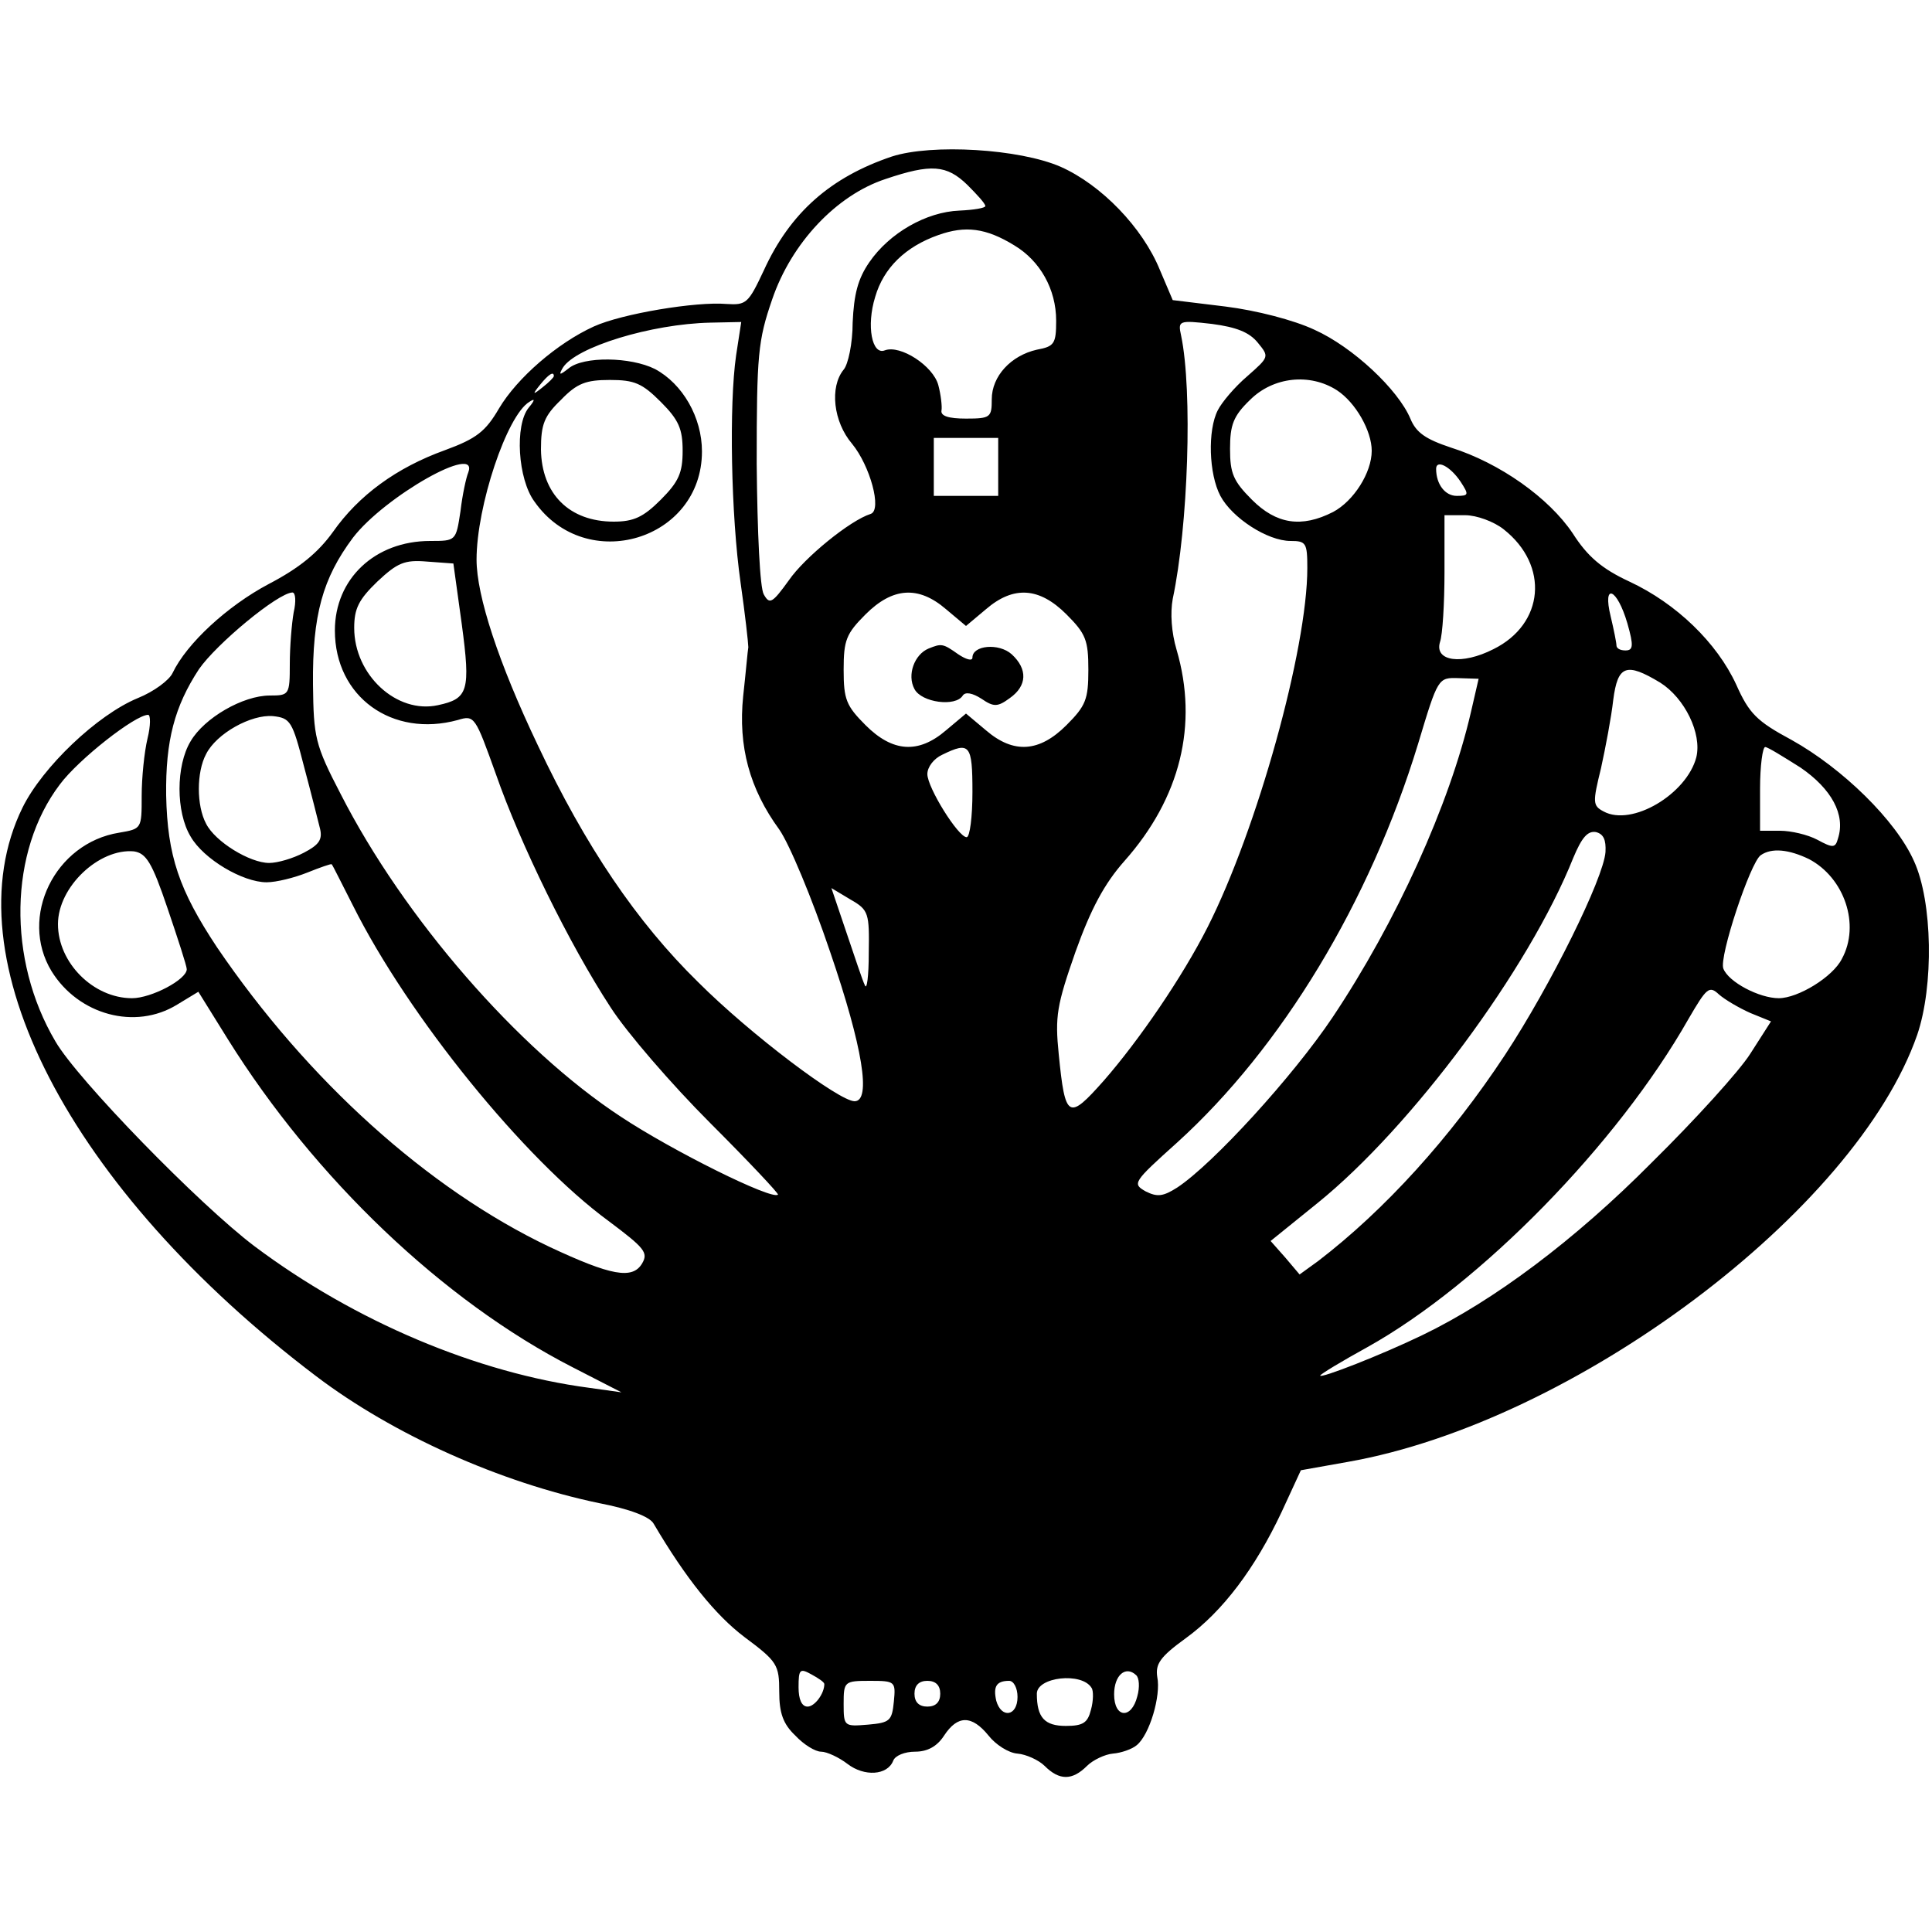<svg version="1" xmlns="http://www.w3.org/2000/svg" width="400" height="400" viewBox="0 0 300 300"><path d="M138.5 24.3C129 27.5 122.7 33 118.6 42c-2.4 5.1-2.7 5.4-5.8 5.2-4.7-.4-16.2 1.5-20.6 3.5-5.7 2.6-11.9 8-14.7 12.7-2.1 3.6-3.5 4.7-8.4 6.5-7.5 2.7-13.4 7-17.4 12.7-2.3 3.2-5.2 5.6-10 8.1-6.4 3.4-12.7 9.2-14.9 13.8-.5 1.1-2.9 2.9-5.4 3.9-6.3 2.6-14.8 10.7-17.9 17-11.4 23.2 7.3 59.3 45.6 88.3 12 9.1 28.6 16.5 43.9 19.7 4.7.9 7.9 2.1 8.5 3.2 5 8.5 9.6 14.2 14.1 17.6 5.1 3.8 5.4 4.3 5.4 8.5 0 3.3.6 5 2.5 6.8 1.3 1.4 3.1 2.5 4 2.5.9 0 2.8.9 4.1 1.9 2.6 2 6.2 1.8 7.1-.5.3-.8 1.8-1.4 3.4-1.4 1.9 0 3.4-.8 4.5-2.5 2.1-3.2 4.3-3.2 6.9 0 1.1 1.4 3.1 2.7 4.5 2.8 1.3.1 3.3 1 4.2 1.9 2.3 2.3 4.3 2.3 6.6 0 .9-.9 2.8-1.8 4-1.9 1.3-.1 3-.7 3.7-1.3 2-1.6 3.8-7.7 3.2-10.6-.3-2 .4-3.1 4.4-6 5.8-4.2 10.8-10.9 14.9-19.6l3-6.5 7.3-1.3c35.2-6.2 78.9-39 88.4-66.3 2.6-7.6 2.4-20.7-.5-27-2.8-6.3-11.1-14.4-19-18.8-5.4-2.9-6.6-4.1-8.6-8.6-3-6.5-9.3-12.6-16.6-16-4.3-2-6.5-3.9-8.8-7.5-3.7-5.5-11.3-10.9-18.9-13.3-3.9-1.3-5.4-2.3-6.3-4.5-1.9-4.5-8.9-11.1-14.9-13.8-3.2-1.5-9-3-13.8-3.6l-8.2-1-2-4.7c-2.7-6.6-9.1-13.2-15.4-16-6.4-2.8-20-3.6-26.2-1.6zm11.7 4.4c1.5 1.5 2.8 2.9 2.8 3.3 0 .3-1.8.6-4 .7-5.2.2-10.9 3.5-14 8-1.8 2.6-2.4 5-2.6 9.4 0 3.2-.7 6.5-1.4 7.3-2.2 2.7-1.6 8.1 1.3 11.5 2.8 3.4 4.7 10.3 2.9 10.9-3.2 1-10.3 6.8-12.7 10.3-2.6 3.6-3 3.8-3.9 2.2-.6-1-1-9.5-1.1-20.3 0-17 .2-19.1 2.4-25.5 3-8.8 10-16.2 17.6-18.7 7.1-2.4 9.5-2.2 12.7.9zm7.3 9.4c4 2.4 6.5 6.8 6.5 11.7 0 3.6-.3 4-3 4.5-4 .9-7 4.1-7 7.7 0 2.8-.2 3-4 3-2.7 0-4-.4-3.8-1.3.1-.6-.1-2.4-.5-3.9-.8-3-5.9-6.3-8.3-5.4-2 .8-2.9-3.8-1.5-8.3 1.3-4.5 4.7-7.8 9.8-9.6 4.2-1.5 7.4-1.1 11.8 1.6zm-43.2 17.1c-1.1 7.6-.8 24.8.7 35.3.7 4.9 1.2 9.4 1.2 10-.1.5-.4 4-.8 7.6-.8 7.8 1 14.4 5.6 20.7 1.6 2.3 5.1 10.7 7.9 19 5.1 14.9 6.4 23.2 3.8 23.2-2.4 0-16.2-10.4-24.3-18.5-9.5-9.3-17.5-21.1-24.9-36.8-6.1-12.8-9.5-23.2-9.5-28.8 0-8.3 4.7-22.4 8.2-24.5.9-.6.9-.3-.1.9-2.2 2.7-1.7 11.1.9 14.6 8 11.4 26 6 26-7.8 0-5.3-3-10.5-7.3-12.8-3.8-1.9-11.1-2-13.4-.1-1.4 1.1-1.6 1.1-.9-.1 2-3.2 13.7-6.8 22.9-7l4.8-.1-.8 5.2zm81-2c1.8 2.2 1.8 2.2-1.6 5.2-2 1.7-4 4.1-4.6 5.3-1.6 3.1-1.4 9.9.4 13.3 1.8 3.4 7.3 7 10.9 7 2.4 0 2.6.3 2.6 4.2 0 12.6-7.8 40.6-15.5 55.8-3.9 7.7-10.6 17.5-16.1 23.8-5.5 6.2-6 6-7-4.1-.6-5.9-.3-7.6 2.6-15.9 2.4-6.7 4.5-10.6 7.6-14.1 8.7-9.8 11.5-21.2 8.1-32.8-.8-2.7-1-5.7-.6-7.9 2.4-11.3 3.1-32.3 1.3-40.9-.5-2.3-.4-2.4 4.8-1.8 3.8.5 5.8 1.3 7.1 2.9zM86 58.4c0 .2-.8 1-1.7 1.7-1.6 1.3-1.7 1.2-.4-.4 1.3-1.6 2.1-2.1 2.1-1.3zm16.6 4c2.8 2.8 3.4 4.2 3.4 7.6 0 3.4-.6 4.8-3.4 7.6-2.7 2.7-4.2 3.4-7.3 3.4-6.9 0-11.2-4.3-11.3-11.2 0-3.9.5-5.2 3.1-7.7 2.5-2.6 3.9-3.1 7.6-3.1 3.8 0 5 .5 7.9 3.4zm105-1.8c2.9 1.9 5.4 6.3 5.4 9.4 0 3.4-2.8 7.8-6 9.5-4.9 2.5-8.8 1.9-12.6-1.9-2.9-2.9-3.4-4.1-3.4-7.9 0-3.7.5-5.1 3.1-7.6 3.6-3.6 9.3-4.2 13.5-1.5zM155 72.5V77h-10v-9h10v4.5zm-82.3.9c-.3.7-.9 3.4-1.2 6-.7 4.6-.7 4.6-4.7 4.6C58.2 84 52 89.9 52 97.9c0 10.3 8.9 16.7 19.1 13.9 2.6-.8 2.7-.5 5.9 8.4 3.8 10.9 11.4 26.4 17.8 36.2 2.5 3.9 9.5 12 15.5 18 5.9 5.9 10.7 11 10.5 11.1-.9.9-16.4-6.8-24.4-12.1-16-10.5-33.7-30.9-43.5-50.1-4-7.7-4.2-8.8-4.3-17-.1-10.8 1.5-16.5 6.2-22.8 4.9-6.4 19.7-14.8 17.9-10.1zm154.1 1.4c1.3 2 1.3 2.2-.6 2.2-1.8 0-3.2-1.8-3.2-4.2 0-1.5 2.2-.4 3.8 2zm6.7 7.4c7.1 5.6 6.3 14.7-1.6 18.6-4.9 2.5-9.2 1.9-8.3-1.1.4-1.1.7-6 .7-10.9V80h3.2c1.8 0 4.5 1 6 2.2zM71.7 96.9c1.4 10.4 1 11.6-3.7 12.6-6.4 1.4-13-4.7-13-12 0-3 .7-4.4 3.6-7.2 3.1-2.9 4.2-3.4 7.7-3.1l4.1.3 1.3 9.4zm-26.1-1.8c-.3 1.7-.6 5.3-.6 8 0 4.8-.1 4.9-3.1 4.9-4.2 0-10.2 3.5-12.3 7.1-2.3 3.8-2.3 11 0 14.8 2 3.5 8.1 7.1 11.8 7.1 1.5 0 4.3-.7 6.3-1.5s3.7-1.4 3.8-1.3c.2.2 1.6 3.1 3.3 6.4 8.6 17.2 26.6 39.4 39.7 49 5.6 4.2 6.2 4.9 5.2 6.6-1.5 2.5-4.8 1.9-14.4-2.6-18.9-9-37.6-25.9-51.6-46.5-5.9-8.9-7.7-14.2-7.9-23.6-.1-8.5 1.3-13.8 5.1-19.6C33.6 100 43.1 92.1 45.4 92c.5 0 .6 1.4.2 3.1zm101.3-.5l3.1 2.6 3.1-2.6c4.3-3.7 8.3-3.4 12.5.8 3 3 3.4 4 3.4 8.6s-.4 5.6-3.4 8.6c-4.2 4.2-8.2 4.5-12.5.8l-3.1-2.6-3.1 2.6c-4.3 3.7-8.3 3.4-12.5-.8-3-3-3.4-4-3.4-8.6s.4-5.6 3.4-8.6c4.2-4.2 8.2-4.5 12.5-.8zm105.8 2.2c1 3.5.9 4.2-.3 4.2-.8 0-1.4-.3-1.4-.8 0-.4-.4-2.4-.9-4.5-1.3-5.3 1-4.4 2.6 1.1zm5.1 9.2c3.8 2.4 6.5 7.9 5.6 11.6-1.5 5.7-10 10.8-14.4 8.4-1.7-.9-1.7-1.4-.4-6.7.7-3.2 1.6-7.9 1.9-10.6.7-5.4 2-5.9 7.3-2.7zm-29.4 4.6c-3.3 14.3-11.6 32.6-21.5 47.4-6.1 9.1-18.5 22.7-24.1 26.4-2.2 1.4-3.1 1.5-4.9.6-2.1-1.2-2-1.4 4.9-7.6 16.2-14.7 29.9-37.3 37.4-61.9 3.1-10.3 3.1-10.3 6.3-10.2l3.1.1-1.2 5.2zm-205.5 4.1c-.5 2.1-.9 6.1-.9 8.9 0 5.1 0 5.1-3.5 5.7-10 1.6-15.6 13.1-10.5 21.5 4.2 6.8 13 9.2 19.5 5.2l3.3-2 4.6 7.4C48.9 183 68.8 202 88.9 212.3l7.6 3.9-5-.7c-17.4-2.3-36.4-10.3-52-22-8.6-6.5-27.5-25.9-30.9-31.8-7.5-12.7-7.2-29.5.7-39.9C12.2 117.9 21 111 23 111c.4 0 .4 1.7-.1 3.7zm24.3 4.3c1.1 4.1 2.2 8.5 2.5 9.7.4 1.7-.2 2.5-2.5 3.7-1.7.9-4.1 1.6-5.4 1.6-3 0-8.4-3.3-9.8-6.1-1.5-2.8-1.5-8 0-10.8 1.6-3.2 7-6.2 10.4-5.9 2.7.3 3 .8 4.8 7.8zm103.8 4c0 3.8-.4 7-.9 7-1.3 0-6.1-7.7-6.1-9.8 0-1.1 1-2.4 2.3-3 4.3-2.1 4.7-1.6 4.7 5.8zm128.6-3.8c4.8 3.3 7 7.3 5.8 11-.4 1.5-.8 1.5-3.2.2-1.5-.8-4.1-1.4-5.8-1.4h-3.1v-6.5c0-3.6.4-6.5.8-6.5s2.8 1.5 5.5 3.2zm-30.3 13.1c-.3 4.1-8.5 20.7-15.6 31.5-8.5 12.9-18.7 24.1-29 32l-2.9 2.1-2.2-2.6-2.3-2.6 7.3-5.9c14.6-11.8 32.8-36.3 39.7-53.6 1.3-3.1 2.2-4.2 3.5-4 1.2.3 1.6 1.2 1.5 3.1zM26 141c1.6 4.7 3 9 3 9.5 0 1.6-5.5 4.5-8.5 4.5-6 0-11.5-5.5-11.5-11.5 0-5.8 6.4-11.8 11.8-11.3 1.9.3 2.8 1.7 5.2 8.8zm254.9-7.6c5.5 2.9 8 10.2 5.1 15.5-1.4 2.8-6.8 6.1-9.8 6.1-3 0-7.8-2.5-8.6-4.6-.7-1.8 4.2-16.5 5.8-17.6 1.7-1.2 4.4-.9 7.5.6zm-146 14.6c0 3.6-.3 5.8-.6 5-.4-.8-1.6-4.5-2.9-8.3l-2.3-6.8 3 1.8c2.8 1.6 2.9 2.1 2.8 8.3zm136.9 9.3l3.2 1.3-3.2 5c-1.7 2.7-8.6 10.3-15.3 16.9-12 12.1-24.6 21.5-35.6 26.8-6.4 3.1-15.9 6.8-15.9 6.3 0-.2 3.3-2.2 7.3-4.4 17.6-9.8 38.9-31.6 49.9-51 2.8-4.8 3.2-5.2 4.7-3.8.9.8 3.1 2.1 4.9 2.9zM128 261.5c0 1.5-1.5 3.5-2.6 3.5-.9 0-1.4-1.1-1.4-3 0-2.8.2-3 2-2 1.1.6 2 1.2 2 1.5zm48.6 1.9c-.9 3.6-3.6 3.4-3.6-.3 0-3 1.8-4.5 3.4-3 .5.4.6 1.9.2 3.3zm-7.1-1.3c.3.4.3 2-.1 3.4-.5 2-1.2 2.5-3.9 2.5-3.3 0-4.5-1.3-4.5-5 0-2.6 7-3.4 8.5-.9zm-30.7 2.1c-.3 3-.6 3.3-4 3.6-3.7.3-3.8.3-3.8-3.2s.1-3.6 4.1-3.6c3.9 0 4 .1 3.7 3.2zm7.2-1.2c0 1.3-.7 2-2 2s-2-.7-2-2 .7-2 2-2 2 .7 2 2zm12 .5c0 3-2.5 3.4-3.3.6-.5-2.2 0-3.1 2-3.1.7 0 1.3 1.1 1.3 2.5z"/><path d="M144.2 100.7c-2.2.9-3.4 4.1-2.2 6.3 1.1 2.1 6.4 2.8 7.5 1 .4-.6 1.5-.4 2.9.5 1.9 1.3 2.5 1.3 4.4-.1 2.7-1.9 2.8-4.5.3-6.8-2-1.8-6.1-1.4-6.1.5 0 .6-1 .3-2.2-.5-2.4-1.7-2.6-1.7-4.6-.9z"/></svg>